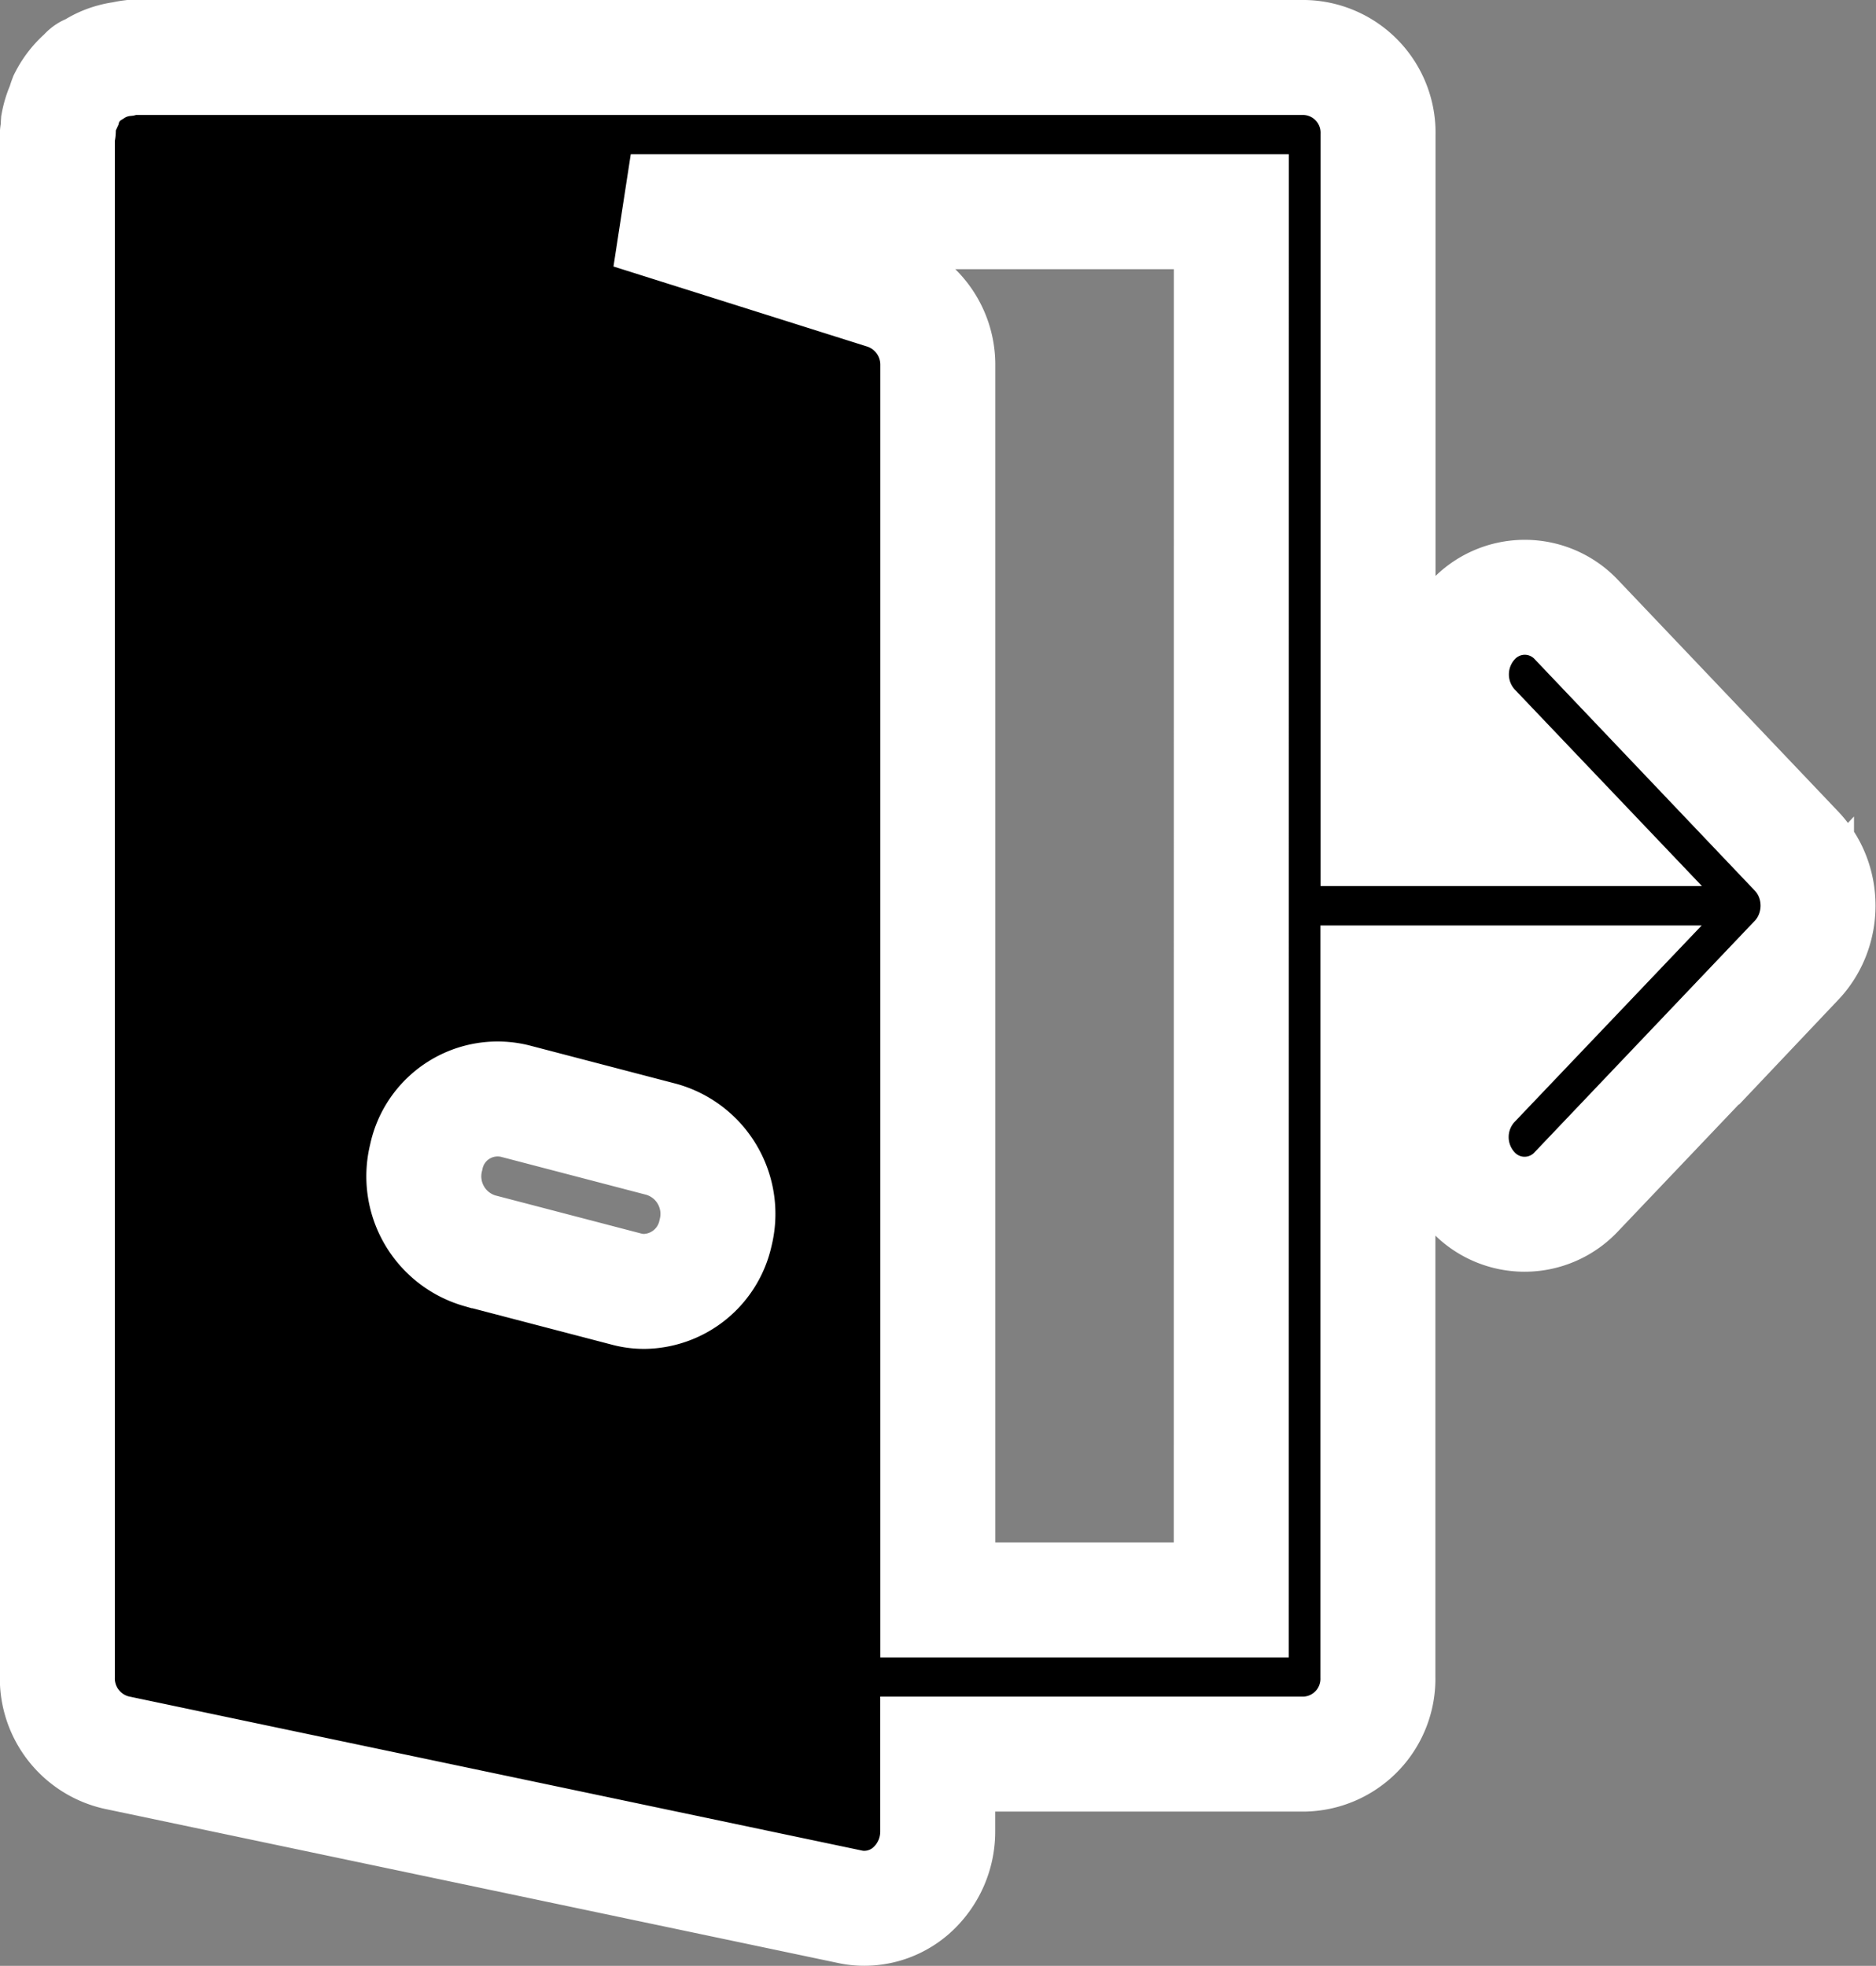 <svg xmlns="http://www.w3.org/2000/svg" width="24.477" height="25.65" viewBox="0 0 24.477 25.65">
  <rect x="0" y="0" width="24.477" height="25.65" fill="#808080" stroke="none"/>
  <g id="logout_2_" data-name="logout (2)" transform="translate(0.736 0.75)">
    <g id="Group_3446" data-name="Group 3446" transform="translate(0.014)">
      <path id="Path_4633" data-name="Path 4633" d="M22.913,10.684a1.012,1.012,0,0,0-.208-.328L19.835,7.338a.924.924,0,0,0-1.353,0,1.042,1.042,0,0,0,0,1.423l1.238,1.3H17.244V1.006A.982.982,0,0,0,16.286,0H.971a.816.816,0,0,0-.1.019.808.808,0,0,0-.13.025A.9.9,0,0,0,.468.168C.447.182.42.183.4.2S.389.216.382.222A.986.986,0,0,0,.127.54.852.852,0,0,0,.1.625.988.988,0,0,0,.025.86a.658.658,0,0,0,0,.088c0,.02-.013.038-.013.058V21.131a.994.994,0,0,0,.77.986l9.572,2.012a.849.849,0,0,0,.188.02.928.928,0,0,0,.607-.228,1.028,1.028,0,0,0,.35-.778V22.137h4.786a.982.982,0,0,0,.957-1.006V12.075h2.475l-1.238,1.3a1.042,1.042,0,0,0,0,1.423.924.924,0,0,0,1.354,0l2.871-3.018a1.012,1.012,0,0,0,.208-.328A1.055,1.055,0,0,0,22.913,10.684ZM8.6,15.338a.967.967,0,0,1-.928.762.884.884,0,0,1-.233-.03l-1.914-.5a1.011,1.011,0,0,1-.7-1.221.951.951,0,0,1,1.16-.732l1.914.5A1.011,1.011,0,0,1,8.6,15.338Zm6.729,4.787H11.5V4.025a1,1,0,0,0-.682-.964L7.494,2.012h7.836Z" transform="translate(-0.014)" stroke="#fff" stroke-width="1.5"/>
    </g>
  </g>
</svg>
